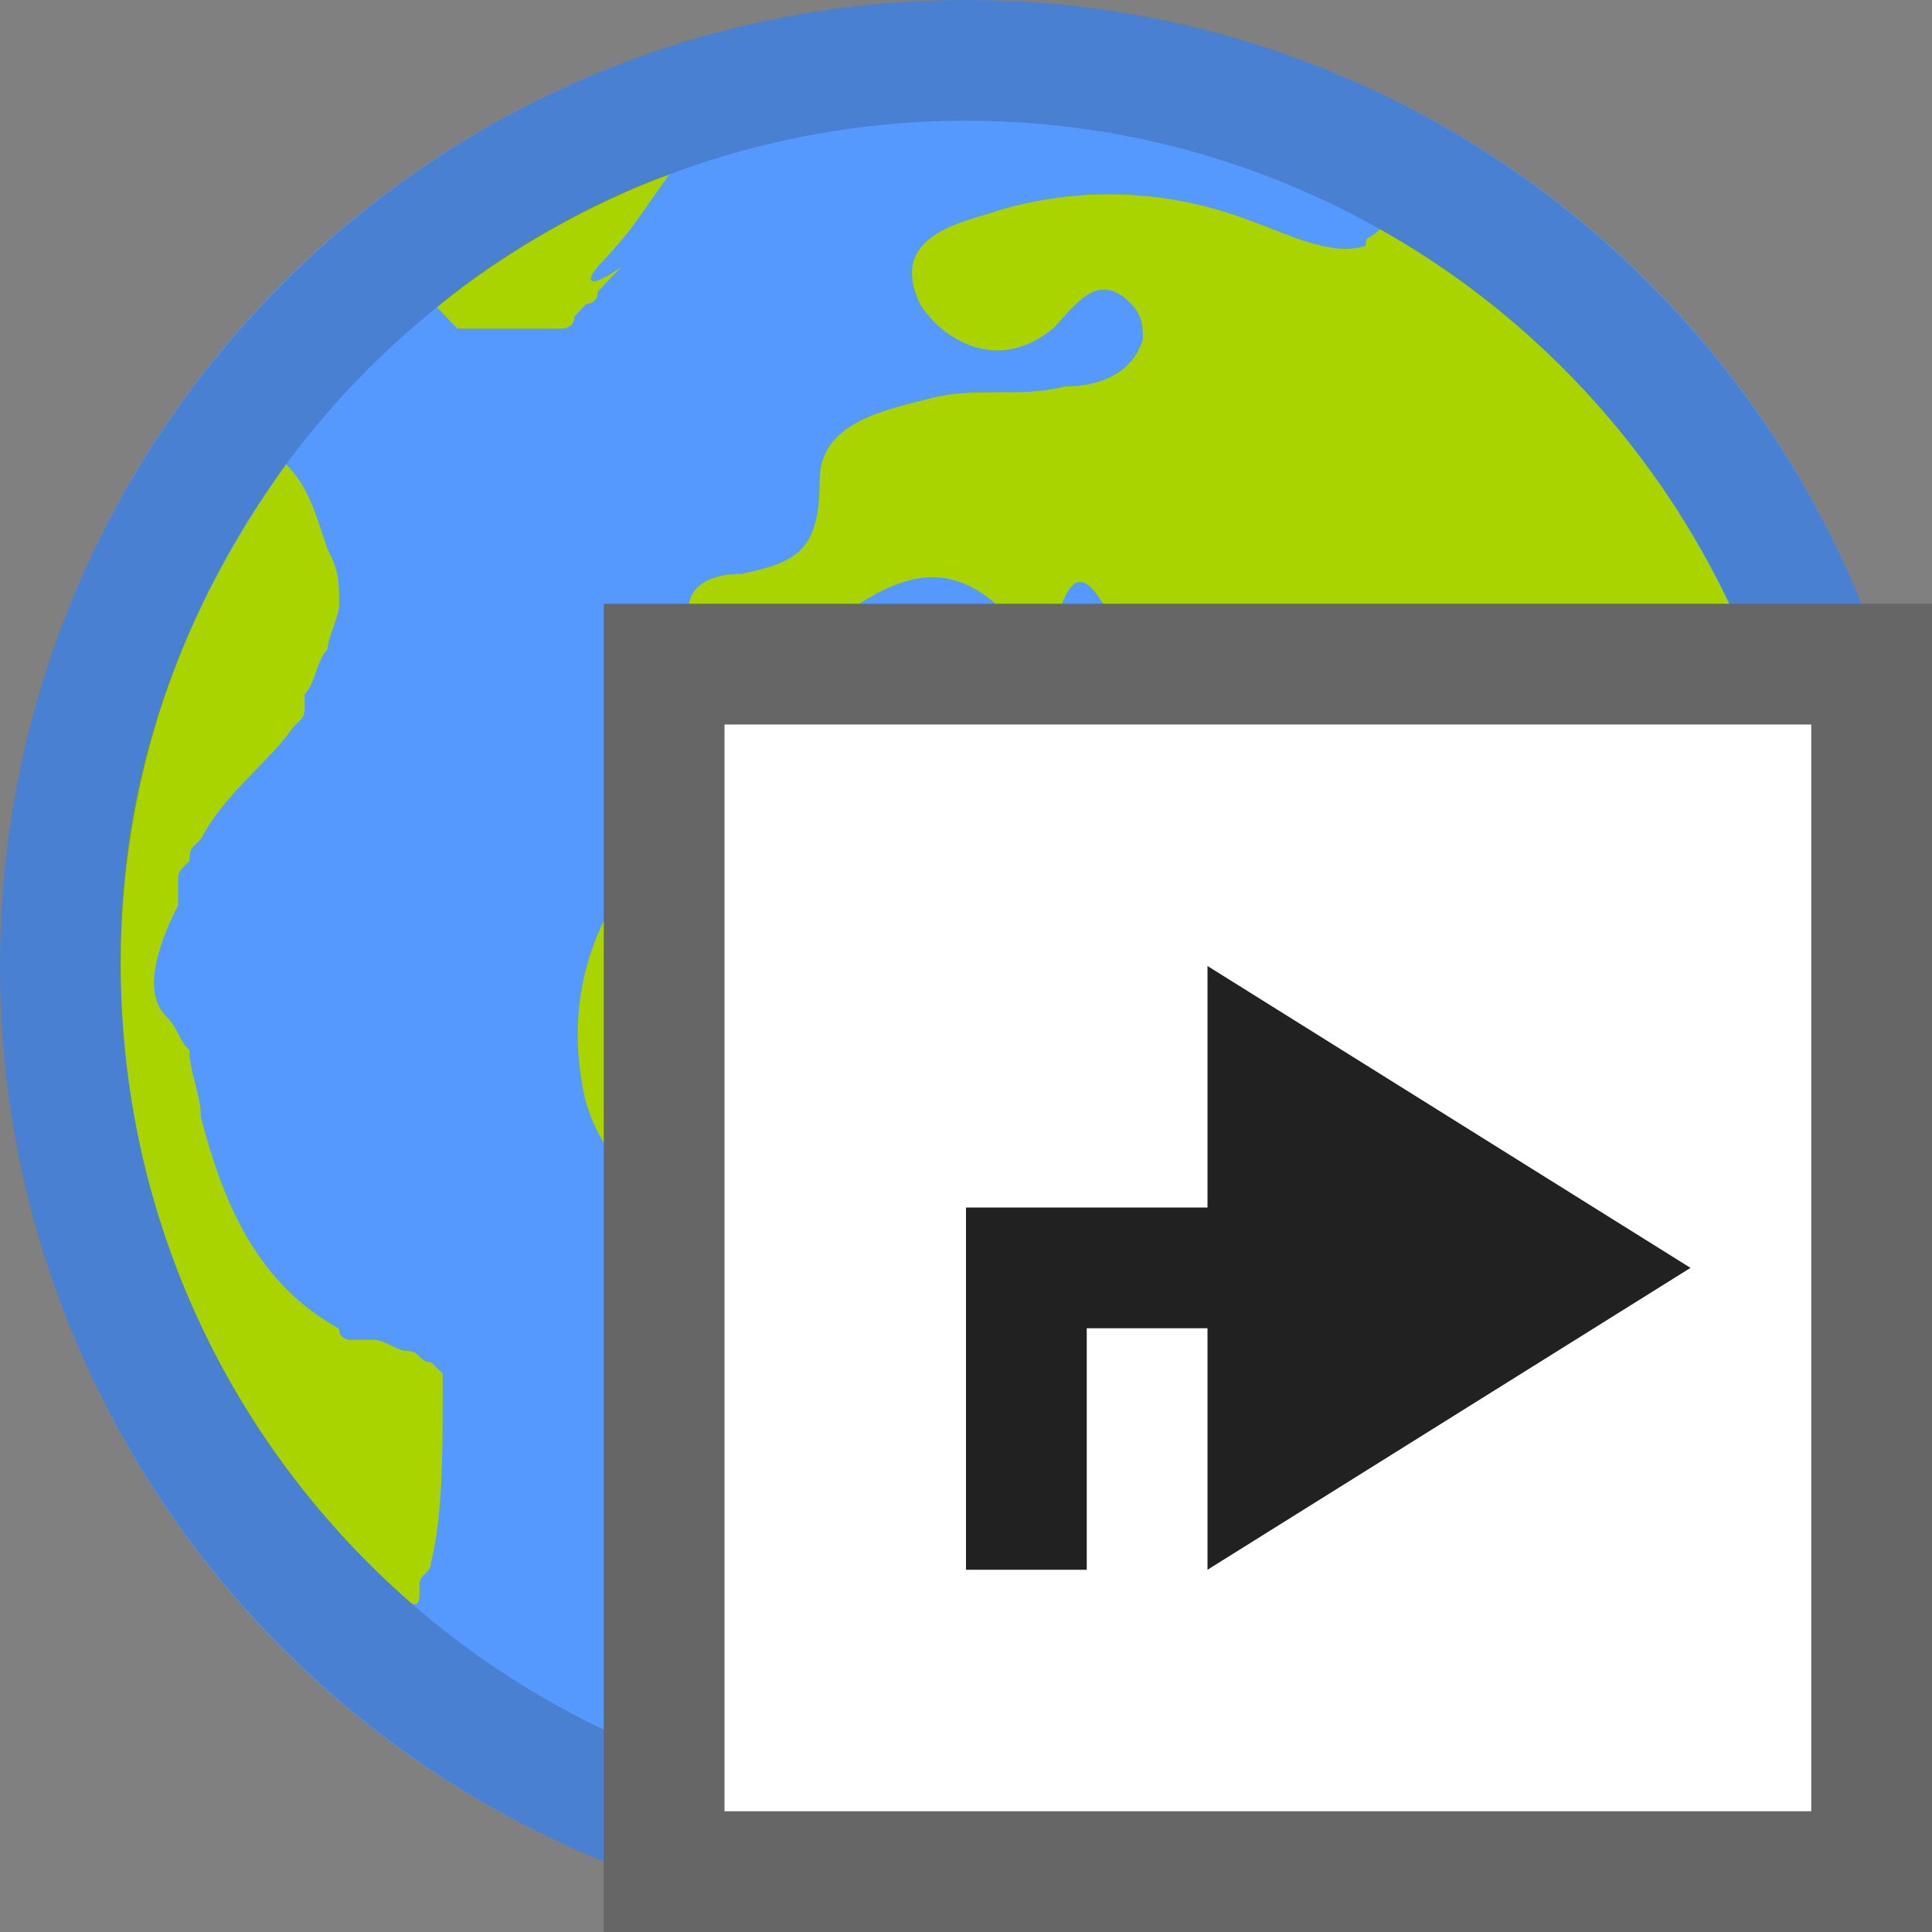 <svg xmlns="http://www.w3.org/2000/svg" version="1.1" viewBox="0 0 16 16">
<rect x="0" y="0" width="16" height="16" fill="#808080" stroke="none"/>
<g>
	<circle fill="#5599FF" cx="8" cy="8" r="8"/>
	<path fill="#AAD400" d="M14.973,7.378c-0.22-2.364-1.602-4.393-3.545-5.48c-0.092,0.097-0.117,0.04-0.117,0.137
		c-0.277,0.097-0.646-0.097-0.923-0.194c-0.738-0.29-1.476-0.29-2.122-0.097C7.989,1.841,7.344,1.938,7.62,2.52
		c0.184,0.292,0.645,0.583,1.107,0.195c0.184-0.194,0.37-0.485,0.645-0.194c0.093,0.098,0.093,0.195,0.093,0.292
		c-0.093,0.29-0.37,0.388-0.646,0.388c-0.37,0.097-0.74,0-1.108,0.097c-0.37,0.097-0.923,0.194-0.923,0.68
		c0,0.58-0.185,0.678-0.647,0.775c-0.37,0-0.553,0.194-0.37,0.582c0.093,0.29,0.37,0.29,0.555,0.194
		C7.064,5.141,7.71,4.171,8.54,5.335l0.184-0.097c0.185-0.776,0.37-0.29,0.554,0l0.277,0.29c1.107-1.066,0.83,0.486,1.2,0.776
		c-0.74-0.194-1.57,0.582-2.215,0.097C7.433,5.529,6.695,5.917,5.68,6.789c-0.83,0.68-1.015,1.552-0.83,2.328
		c0.276,0.97,1.29,1.067,2.122,0.873c0.276-0.098,0.83-0.098,0.83,0.096c-0.185,0.873,0.83,1.455,0.46,2.424
		c-0.276,0.776,0.186,1.746,0.83,2.037c0.647,0.29,1.2-0.485,1.478-1.164c0.092-0.097,0-0.29,0.092-0.388
		c0.738-0.97,0.646-2.424,1.568-3.394c0.277-0.29,1.2-1.357,0.46-2.23c1.754-0.485,1.11,1.26,1.478,2.037
		c0.276-0.582,0.46-1.164,0.645-1.65C14.905,7.468,14.973,7.378,14.973,7.378z"/>
	<path fill="#AAD400" d="M4.948,2.21c0.29-0.306,0.303-0.356,0.594-0.765C4.933,1.659,4.168,2.083,3.619,2.544l0.168,0.177H4.66
		c0,0,0.097,0,0.097-0.1l0.097-0.103c0,0,0.097,0,0.097-0.102l0.096-0.102l0.097-0.103c-0.29,0.205-0.29,0.103-0.194,0
		c0,0.103,0,0.103,0,0c0,0.103,0,0,0,0L4.948,2.21z"/>
	<path fill="#AAD400" d="M3.666,11.65C3.666,11.65,3.57,11.558,3.666,11.65C3.57,11.558,3.57,11.558,3.666,11.65v-0.092v-0.092
		v-0.092L3.57,11.282c-0.095,0-0.095-0.093-0.19-0.093s-0.19-0.093-0.286-0.093H2.999H2.903c0,0-0.095,0-0.095-0.092
		c-0.668-0.37-0.953-1.015-1.144-1.752c0-0.185-0.095-0.37-0.095-0.554C1.475,8.605,1.475,8.513,1.379,8.42
		c-0.19-0.184-0.094-0.553,0.096-0.922V7.314c0-0.093,0-0.093,0.095-0.185c0-0.09,0-0.09,0.096-0.183
		c0.19-0.37,0.572-0.646,0.762-0.923c0.095-0.092,0.095-0.092,0.095-0.184V5.747c0.095-0.092,0.095-0.277,0.19-0.37
		c0-0.09,0.096-0.276,0.096-0.368c0-0.185,0-0.277-0.096-0.46C2.617,4.271,2.559,4.031,2.369,3.846
		c-0.858,1.2-1.37,2.546-1.37,4.113c0,2.123,0.903,4.006,2.414,5.324c0,0,0.061,0.026,0.061-0.064v-0.094
		c0-0.092,0.095-0.092,0.095-0.184C3.665,12.571,3.665,12.019,3.666,11.65L3.666,11.65z"/>
	<path fill="#212121" opacity="0.2" enable-background="new    " d="M8,16c-4.411,0-8-3.589-8-8s3.589-8,8-8s8,3.589,8,8S12.411,16,8,16z M8,1
		C4.14,1,1,4.14,1,8c0,3.859,3.14,7,7,7c3.859,0,7-3.141,7-7C15,4.14,11.859,1,8,1z"/>
</g>
<g>
	<rect fill="#666666" x="5" y="5" width="11" height="11"/>
	<rect fill="#FFFFFF" x="6" y="6" width="9" height="9"/>
	<polygon fill="#212121" points="10,11 9,11 9,13 8,13 8,10 10,10 10,8 14,10.5 10,13 	"/>
</g>
</svg>
